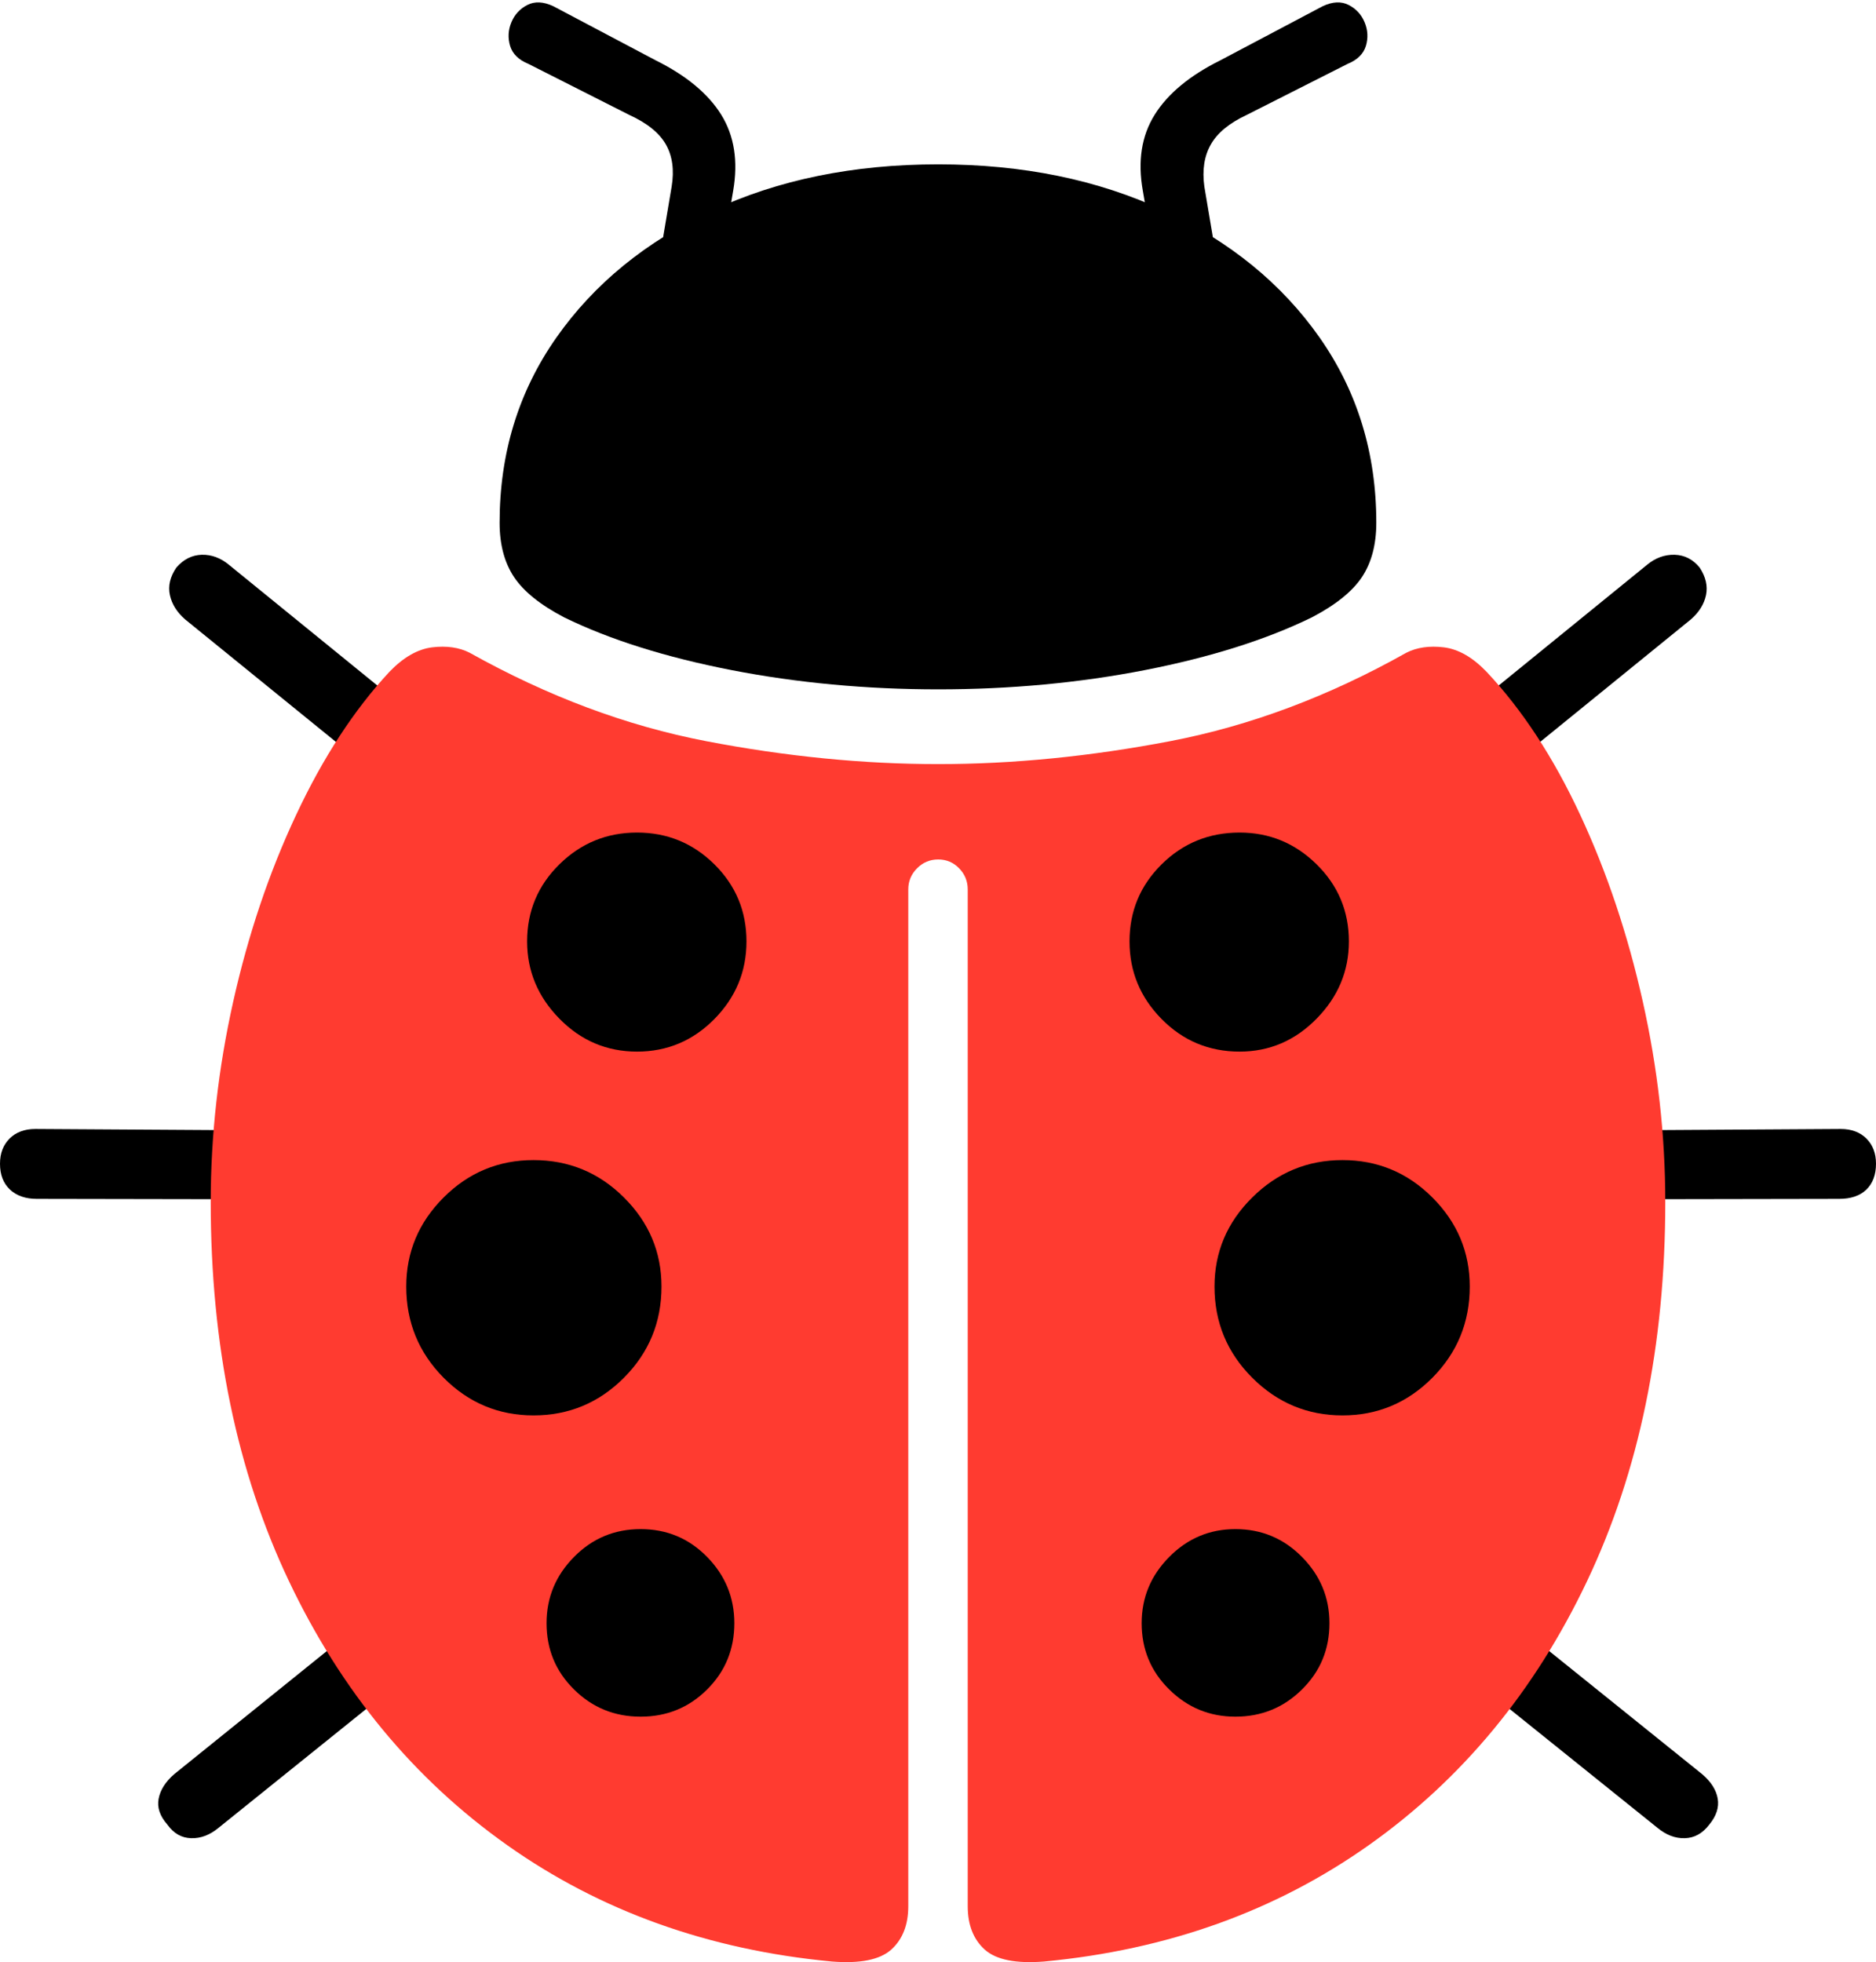 <?xml version="1.0" encoding="UTF-8"?>
<!--Generator: Apple Native CoreSVG 175-->
<!DOCTYPE svg
PUBLIC "-//W3C//DTD SVG 1.1//EN"
       "http://www.w3.org/Graphics/SVG/1.1/DTD/svg11.dtd">
<svg version="1.1" xmlns="http://www.w3.org/2000/svg" xmlns:xlink="http://www.w3.org/1999/xlink" width="20.859" height="21.812">
 <g>
  <rect height="21.812" opacity="0" width="20.859" x="0" y="0"/>
  <path d="M4.404 7.79L2.545 6.278Q2.406 6.163 2.243 6.167Q2.08 6.172 1.961 6.309Q1.856 6.463 1.889 6.615Q1.922 6.767 2.059 6.886L3.959 8.429ZM2.676 12.564L0.393 12.55Q0.215 12.55 0.107 12.656Q0 12.763 0 12.936Q0 13.12 0.111 13.224Q0.222 13.327 0.41 13.327L2.676 13.331ZM3.755 18.256L1.936 19.723Q1.792 19.849 1.764 19.994Q1.735 20.139 1.861 20.283Q1.966 20.43 2.126 20.434Q2.285 20.439 2.432 20.317L4.229 18.871ZM16.455 7.79L16.901 8.429L18.8 6.886Q18.937 6.767 18.969 6.615Q19 6.463 18.898 6.309Q18.786 6.172 18.62 6.167Q18.453 6.163 18.314 6.278ZM18.19 12.564L18.19 13.331L20.449 13.327Q20.645 13.327 20.752 13.224Q20.859 13.12 20.859 12.936Q20.859 12.763 20.752 12.656Q20.645 12.55 20.466 12.55ZM17.104 18.256L16.628 18.871L18.427 20.317Q18.574 20.439 18.733 20.434Q18.893 20.43 19.005 20.283Q19.124 20.139 19.099 19.994Q19.074 19.849 18.927 19.723Z" fill="#000000"/>
  <path d="M2.343 13.362Q2.343 15.747 3.214 17.579Q4.085 19.411 5.639 20.511Q7.193 21.611 9.251 21.805Q9.721 21.842 9.91 21.672Q10.099 21.501 10.099 21.19L10.099 9.887Q10.099 9.75 10.197 9.652Q10.294 9.554 10.432 9.554Q10.569 9.554 10.664 9.652Q10.76 9.75 10.76 9.887L10.76 21.19Q10.76 21.501 10.949 21.672Q11.138 21.842 11.608 21.805Q13.666 21.611 15.22 20.511Q16.774 19.411 17.645 17.579Q18.516 15.747 18.516 13.362Q18.516 12.251 18.266 11.134Q18.016 10.016 17.571 9.06Q17.126 8.103 16.529 7.468Q16.297 7.226 16.054 7.196Q15.812 7.167 15.637 7.256Q14.342 7.984 13.011 8.239Q11.679 8.494 10.432 8.494Q9.18 8.494 7.852 8.239Q6.524 7.984 5.222 7.256Q5.047 7.167 4.805 7.196Q4.563 7.226 4.33 7.468Q3.74 8.103 3.292 9.06Q2.843 10.016 2.593 11.134Q2.343 12.251 2.343 13.362Z" fill="#ff3b30"/>
  <path d="M5.555 5.811Q5.555 6.173 5.715 6.414Q5.875 6.655 6.273 6.863Q7.032 7.234 8.133 7.449Q9.234 7.663 10.432 7.663Q11.632 7.663 12.73 7.449Q13.827 7.234 14.586 6.863Q14.984 6.655 15.144 6.414Q15.303 6.173 15.303 5.811Q15.303 4.652 14.673 3.753Q14.043 2.855 12.942 2.341Q11.842 1.827 10.432 1.827Q9.017 1.827 7.917 2.341Q6.816 2.855 6.186 3.753Q5.555 4.652 5.555 5.811ZM7.083 11.69Q6.579 11.69 6.22 11.324Q5.861 10.959 5.861 10.465Q5.861 9.961 6.22 9.608Q6.579 9.255 7.083 9.255Q7.586 9.255 7.943 9.608Q8.3 9.961 8.3 10.465Q8.3 10.966 7.943 11.328Q7.586 11.69 7.083 11.69ZM5.932 15.734Q5.348 15.734 4.932 15.315Q4.517 14.896 4.517 14.302Q4.517 13.727 4.932 13.312Q5.348 12.896 5.932 12.896Q6.521 12.896 6.938 13.312Q7.355 13.727 7.355 14.302Q7.355 14.896 6.938 15.315Q6.521 15.734 5.932 15.734ZM7.123 19.083Q6.688 19.083 6.383 18.781Q6.077 18.48 6.077 18.044Q6.077 17.616 6.383 17.307Q6.688 16.998 7.123 16.998Q7.559 16.998 7.862 17.307Q8.165 17.616 8.165 18.044Q8.165 18.48 7.862 18.781Q7.559 19.083 7.123 19.083ZM13.783 11.69Q13.273 11.69 12.916 11.328Q12.559 10.966 12.559 10.465Q12.559 9.961 12.916 9.608Q13.273 9.255 13.783 9.255Q14.28 9.255 14.639 9.608Q14.998 9.961 14.998 10.465Q14.998 10.959 14.639 11.324Q14.28 11.69 13.783 11.69ZM14.927 15.734Q14.342 15.734 13.923 15.315Q13.504 14.896 13.504 14.302Q13.504 13.727 13.923 13.312Q14.342 12.896 14.927 12.896Q15.511 12.896 15.927 13.312Q16.342 13.727 16.342 14.302Q16.342 14.896 15.927 15.315Q15.511 15.734 14.927 15.734ZM13.736 19.083Q13.307 19.083 13.001 18.781Q12.694 18.48 12.694 18.044Q12.694 17.616 13.001 17.307Q13.307 16.998 13.736 16.998Q14.171 16.998 14.476 17.307Q14.782 17.616 14.782 18.044Q14.782 18.48 14.476 18.781Q14.171 19.083 13.736 19.083ZM5.875 0.71L6.996 1.277Q7.294 1.413 7.404 1.606Q7.513 1.799 7.468 2.074L7.351 2.769L8.041 2.766L8.152 2.121Q8.237 1.626 8.019 1.275Q7.801 0.924 7.289 0.67L6.152 0.069Q5.988-0.008 5.864 0.055Q5.74 0.118 5.686 0.248Q5.632 0.377 5.672 0.511Q5.713 0.644 5.875 0.71ZM14.984 0.71Q15.146 0.644 15.187 0.511Q15.227 0.377 15.173 0.248Q15.119 0.118 14.995 0.055Q14.871-0.008 14.707 0.069L13.57 0.67Q13.058 0.924 12.839 1.275Q12.619 1.626 12.707 2.121L12.818 2.766L13.508 2.769L13.391 2.074Q13.353 1.799 13.463 1.606Q13.572 1.413 13.863 1.277Z" fill="#000000"/>
 </g>
</svg>
